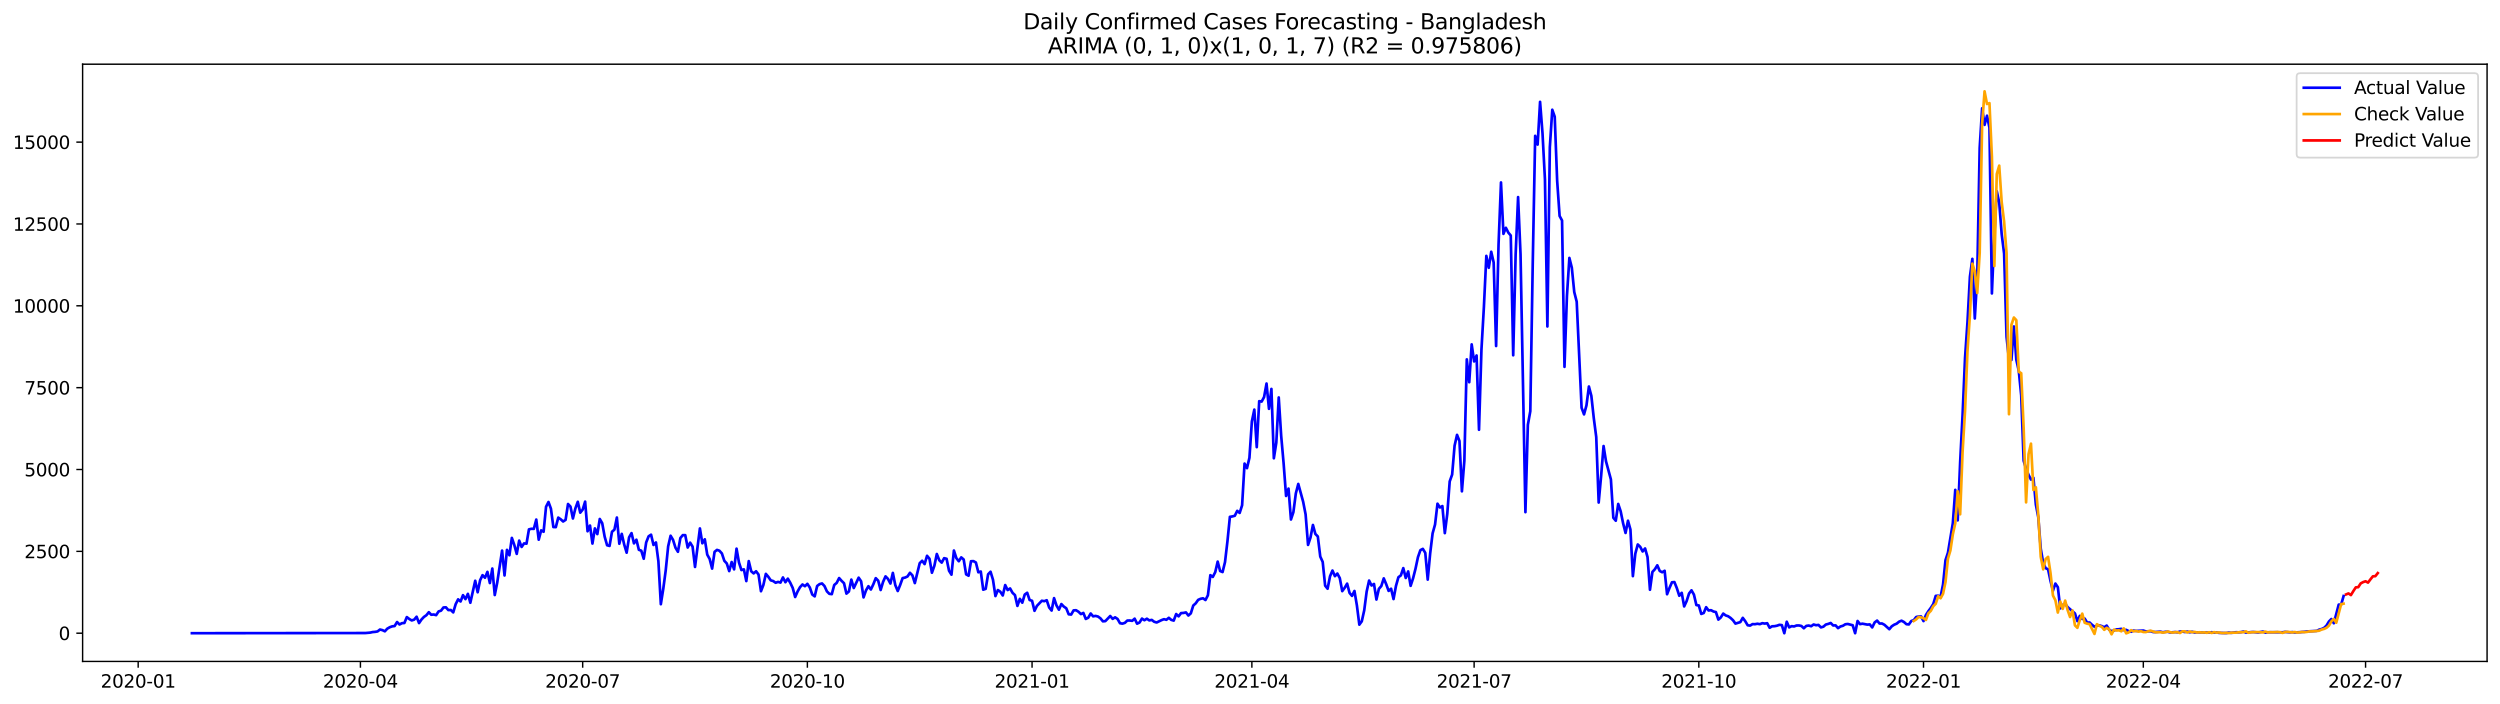 <?xml version="1.0" encoding="utf-8" standalone="no"?>
<!DOCTYPE svg PUBLIC "-//W3C//DTD SVG 1.1//EN"
  "http://www.w3.org/Graphics/SVG/1.1/DTD/svg11.dtd">
<svg xmlns:xlink="http://www.w3.org/1999/xlink" width="1392.412pt" height="392.274pt" viewBox="0 0 1392.412 392.274" xmlns="http://www.w3.org/2000/svg" version="1.1">
 <defs>
  <style type="text/css">*{stroke-linejoin: round; stroke-linecap: butt}</style>
 </defs>
 <g id="figure_1">
  <g id="patch_1">
   <path d="M 0 392.274 
L 1392.412 392.274 
L 1392.412 0 
L 0 0 
z
" style="fill: #ffffff"/>
  </g>
  <g id="axes_1">
   <g id="patch_2">
    <path d="M 46.013 368.396 
L 1385.213 368.396 
L 1385.213 35.755 
L 46.013 35.755 
z
" style="fill: #ffffff"/>
   </g>
   <g id="matplotlib.axis_1">
    <g id="xtick_1">
     <g id="line2d_1">
      <defs>
       <path id="m9343508329" d="M 0 0 
L 0 3.5 
" style="stroke: #000000; stroke-width: 0.8"/>
      </defs>
      <g>
       <use xlink:href="#m9343508329" x="76.959" y="368.396" style="stroke: #000000; stroke-width: 0.8"/>
      </g>
     </g>
     <g id="text_1">
      <!-- 2020-01 -->
      <g transform="translate(56.068 382.994)scale(0.1 -0.1)">
       <defs>
        <path id="DejaVuSans-32" d="M 1228 531 
L 3431 531 
L 3431 0 
L 469 0 
L 469 531 
Q 828 903 1448 1529 
Q 2069 2156 2228 2338 
Q 2531 2678 2651 2914 
Q 2772 3150 2772 3378 
Q 2772 3750 2511 3984 
Q 2250 4219 1831 4219 
Q 1534 4219 1204 4116 
Q 875 4013 500 3803 
L 500 4441 
Q 881 4594 1212 4672 
Q 1544 4750 1819 4750 
Q 2544 4750 2975 4387 
Q 3406 4025 3406 3419 
Q 3406 3131 3298 2873 
Q 3191 2616 2906 2266 
Q 2828 2175 2409 1742 
Q 1991 1309 1228 531 
z
" transform="scale(0.016)"/>
        <path id="DejaVuSans-30" d="M 2034 4250 
Q 1547 4250 1301 3770 
Q 1056 3291 1056 2328 
Q 1056 1369 1301 889 
Q 1547 409 2034 409 
Q 2525 409 2770 889 
Q 3016 1369 3016 2328 
Q 3016 3291 2770 3770 
Q 2525 4250 2034 4250 
z
M 2034 4750 
Q 2819 4750 3233 4129 
Q 3647 3509 3647 2328 
Q 3647 1150 3233 529 
Q 2819 -91 2034 -91 
Q 1250 -91 836 529 
Q 422 1150 422 2328 
Q 422 3509 836 4129 
Q 1250 4750 2034 4750 
z
" transform="scale(0.016)"/>
        <path id="DejaVuSans-2d" d="M 313 2009 
L 1997 2009 
L 1997 1497 
L 313 1497 
L 313 2009 
z
" transform="scale(0.016)"/>
        <path id="DejaVuSans-31" d="M 794 531 
L 1825 531 
L 1825 4091 
L 703 3866 
L 703 4441 
L 1819 4666 
L 2450 4666 
L 2450 531 
L 3481 531 
L 3481 0 
L 794 0 
L 794 531 
z
" transform="scale(0.016)"/>
       </defs>
       <use xlink:href="#DejaVuSans-32"/>
       <use xlink:href="#DejaVuSans-30" x="63.623"/>
       <use xlink:href="#DejaVuSans-32" x="127.246"/>
       <use xlink:href="#DejaVuSans-30" x="190.869"/>
       <use xlink:href="#DejaVuSans-2d" x="254.492"/>
       <use xlink:href="#DejaVuSans-30" x="290.576"/>
       <use xlink:href="#DejaVuSans-31" x="354.199"/>
      </g>
     </g>
    </g>
    <g id="xtick_2">
     <g id="line2d_2">
      <g>
       <use xlink:href="#m9343508329" x="200.745" y="368.396" style="stroke: #000000; stroke-width: 0.8"/>
      </g>
     </g>
     <g id="text_2">
      <!-- 2020-04 -->
      <g transform="translate(179.853 382.994)scale(0.1 -0.1)">
       <defs>
        <path id="DejaVuSans-34" d="M 2419 4116 
L 825 1625 
L 2419 1625 
L 2419 4116 
z
M 2253 4666 
L 3047 4666 
L 3047 1625 
L 3713 1625 
L 3713 1100 
L 3047 1100 
L 3047 0 
L 2419 0 
L 2419 1100 
L 313 1100 
L 313 1709 
L 2253 4666 
z
" transform="scale(0.016)"/>
       </defs>
       <use xlink:href="#DejaVuSans-32"/>
       <use xlink:href="#DejaVuSans-30" x="63.623"/>
       <use xlink:href="#DejaVuSans-32" x="127.246"/>
       <use xlink:href="#DejaVuSans-30" x="190.869"/>
       <use xlink:href="#DejaVuSans-2d" x="254.492"/>
       <use xlink:href="#DejaVuSans-30" x="290.576"/>
       <use xlink:href="#DejaVuSans-34" x="354.199"/>
      </g>
     </g>
    </g>
    <g id="xtick_3">
     <g id="line2d_3">
      <g>
       <use xlink:href="#m9343508329" x="324.531" y="368.396" style="stroke: #000000; stroke-width: 0.8"/>
      </g>
     </g>
     <g id="text_3">
      <!-- 2020-07 -->
      <g transform="translate(303.639 382.994)scale(0.1 -0.1)">
       <defs>
        <path id="DejaVuSans-37" d="M 525 4666 
L 3525 4666 
L 3525 4397 
L 1831 0 
L 1172 0 
L 2766 4134 
L 525 4134 
L 525 4666 
z
" transform="scale(0.016)"/>
       </defs>
       <use xlink:href="#DejaVuSans-32"/>
       <use xlink:href="#DejaVuSans-30" x="63.623"/>
       <use xlink:href="#DejaVuSans-32" x="127.246"/>
       <use xlink:href="#DejaVuSans-30" x="190.869"/>
       <use xlink:href="#DejaVuSans-2d" x="254.492"/>
       <use xlink:href="#DejaVuSans-30" x="290.576"/>
       <use xlink:href="#DejaVuSans-37" x="354.199"/>
      </g>
     </g>
    </g>
    <g id="xtick_4">
     <g id="line2d_4">
      <g>
       <use xlink:href="#m9343508329" x="449.677" y="368.396" style="stroke: #000000; stroke-width: 0.8"/>
      </g>
     </g>
     <g id="text_4">
      <!-- 2020-10 -->
      <g transform="translate(428.785 382.994)scale(0.1 -0.1)">
       <use xlink:href="#DejaVuSans-32"/>
       <use xlink:href="#DejaVuSans-30" x="63.623"/>
       <use xlink:href="#DejaVuSans-32" x="127.246"/>
       <use xlink:href="#DejaVuSans-30" x="190.869"/>
       <use xlink:href="#DejaVuSans-2d" x="254.492"/>
       <use xlink:href="#DejaVuSans-31" x="290.576"/>
       <use xlink:href="#DejaVuSans-30" x="354.199"/>
      </g>
     </g>
    </g>
    <g id="xtick_5">
     <g id="line2d_5">
      <g>
       <use xlink:href="#m9343508329" x="574.823" y="368.396" style="stroke: #000000; stroke-width: 0.8"/>
      </g>
     </g>
     <g id="text_5">
      <!-- 2021-01 -->
      <g transform="translate(553.932 382.994)scale(0.1 -0.1)">
       <use xlink:href="#DejaVuSans-32"/>
       <use xlink:href="#DejaVuSans-30" x="63.623"/>
       <use xlink:href="#DejaVuSans-32" x="127.246"/>
       <use xlink:href="#DejaVuSans-31" x="190.869"/>
       <use xlink:href="#DejaVuSans-2d" x="254.492"/>
       <use xlink:href="#DejaVuSans-30" x="290.576"/>
       <use xlink:href="#DejaVuSans-31" x="354.199"/>
      </g>
     </g>
    </g>
    <g id="xtick_6">
     <g id="line2d_6">
      <g>
       <use xlink:href="#m9343508329" x="697.249" y="368.396" style="stroke: #000000; stroke-width: 0.8"/>
      </g>
     </g>
     <g id="text_6">
      <!-- 2021-04 -->
      <g transform="translate(676.357 382.994)scale(0.1 -0.1)">
       <use xlink:href="#DejaVuSans-32"/>
       <use xlink:href="#DejaVuSans-30" x="63.623"/>
       <use xlink:href="#DejaVuSans-32" x="127.246"/>
       <use xlink:href="#DejaVuSans-31" x="190.869"/>
       <use xlink:href="#DejaVuSans-2d" x="254.492"/>
       <use xlink:href="#DejaVuSans-30" x="290.576"/>
       <use xlink:href="#DejaVuSans-34" x="354.199"/>
      </g>
     </g>
    </g>
    <g id="xtick_7">
     <g id="line2d_7">
      <g>
       <use xlink:href="#m9343508329" x="821.035" y="368.396" style="stroke: #000000; stroke-width: 0.8"/>
      </g>
     </g>
     <g id="text_7">
      <!-- 2021-07 -->
      <g transform="translate(800.143 382.994)scale(0.1 -0.1)">
       <use xlink:href="#DejaVuSans-32"/>
       <use xlink:href="#DejaVuSans-30" x="63.623"/>
       <use xlink:href="#DejaVuSans-32" x="127.246"/>
       <use xlink:href="#DejaVuSans-31" x="190.869"/>
       <use xlink:href="#DejaVuSans-2d" x="254.492"/>
       <use xlink:href="#DejaVuSans-30" x="290.576"/>
       <use xlink:href="#DejaVuSans-37" x="354.199"/>
      </g>
     </g>
    </g>
    <g id="xtick_8">
     <g id="line2d_8">
      <g>
       <use xlink:href="#m9343508329" x="946.181" y="368.396" style="stroke: #000000; stroke-width: 0.8"/>
      </g>
     </g>
     <g id="text_8">
      <!-- 2021-10 -->
      <g transform="translate(925.289 382.994)scale(0.1 -0.1)">
       <use xlink:href="#DejaVuSans-32"/>
       <use xlink:href="#DejaVuSans-30" x="63.623"/>
       <use xlink:href="#DejaVuSans-32" x="127.246"/>
       <use xlink:href="#DejaVuSans-31" x="190.869"/>
       <use xlink:href="#DejaVuSans-2d" x="254.492"/>
       <use xlink:href="#DejaVuSans-31" x="290.576"/>
       <use xlink:href="#DejaVuSans-30" x="354.199"/>
      </g>
     </g>
    </g>
    <g id="xtick_9">
     <g id="line2d_9">
      <g>
       <use xlink:href="#m9343508329" x="1071.327" y="368.396" style="stroke: #000000; stroke-width: 0.8"/>
      </g>
     </g>
     <g id="text_9">
      <!-- 2022-01 -->
      <g transform="translate(1050.435 382.994)scale(0.1 -0.1)">
       <use xlink:href="#DejaVuSans-32"/>
       <use xlink:href="#DejaVuSans-30" x="63.623"/>
       <use xlink:href="#DejaVuSans-32" x="127.246"/>
       <use xlink:href="#DejaVuSans-32" x="190.869"/>
       <use xlink:href="#DejaVuSans-2d" x="254.492"/>
       <use xlink:href="#DejaVuSans-30" x="290.576"/>
       <use xlink:href="#DejaVuSans-31" x="354.199"/>
      </g>
     </g>
    </g>
    <g id="xtick_10">
     <g id="line2d_10">
      <g>
       <use xlink:href="#m9343508329" x="1193.752" y="368.396" style="stroke: #000000; stroke-width: 0.8"/>
      </g>
     </g>
     <g id="text_10">
      <!-- 2022-04 -->
      <g transform="translate(1172.861 382.994)scale(0.1 -0.1)">
       <use xlink:href="#DejaVuSans-32"/>
       <use xlink:href="#DejaVuSans-30" x="63.623"/>
       <use xlink:href="#DejaVuSans-32" x="127.246"/>
       <use xlink:href="#DejaVuSans-32" x="190.869"/>
       <use xlink:href="#DejaVuSans-2d" x="254.492"/>
       <use xlink:href="#DejaVuSans-30" x="290.576"/>
       <use xlink:href="#DejaVuSans-34" x="354.199"/>
      </g>
     </g>
    </g>
    <g id="xtick_11">
     <g id="line2d_11">
      <g>
       <use xlink:href="#m9343508329" x="1317.538" y="368.396" style="stroke: #000000; stroke-width: 0.8"/>
      </g>
     </g>
     <g id="text_11">
      <!-- 2022-07 -->
      <g transform="translate(1296.647 382.994)scale(0.1 -0.1)">
       <use xlink:href="#DejaVuSans-32"/>
       <use xlink:href="#DejaVuSans-30" x="63.623"/>
       <use xlink:href="#DejaVuSans-32" x="127.246"/>
       <use xlink:href="#DejaVuSans-32" x="190.869"/>
       <use xlink:href="#DejaVuSans-2d" x="254.492"/>
       <use xlink:href="#DejaVuSans-30" x="290.576"/>
       <use xlink:href="#DejaVuSans-37" x="354.199"/>
      </g>
     </g>
    </g>
   </g>
   <g id="matplotlib.axis_2">
    <g id="ytick_1">
     <g id="line2d_12">
      <defs>
       <path id="m51eb83edc4" d="M 0 0 
L -3.5 0 
" style="stroke: #000000; stroke-width: 0.8"/>
      </defs>
      <g>
       <use xlink:href="#m51eb83edc4" x="46.013" y="352.672" style="stroke: #000000; stroke-width: 0.8"/>
      </g>
     </g>
     <g id="text_12">
      <!-- 0 -->
      <g transform="translate(32.65 356.471)scale(0.1 -0.1)">
       <use xlink:href="#DejaVuSans-30"/>
      </g>
     </g>
    </g>
    <g id="ytick_2">
     <g id="line2d_13">
      <g>
       <use xlink:href="#m51eb83edc4" x="46.013" y="307.087" style="stroke: #000000; stroke-width: 0.8"/>
      </g>
     </g>
     <g id="text_13">
      <!-- 2500 -->
      <g transform="translate(13.562 310.886)scale(0.1 -0.1)">
       <defs>
        <path id="DejaVuSans-35" d="M 691 4666 
L 3169 4666 
L 3169 4134 
L 1269 4134 
L 1269 2991 
Q 1406 3038 1543 3061 
Q 1681 3084 1819 3084 
Q 2600 3084 3056 2656 
Q 3513 2228 3513 1497 
Q 3513 744 3044 326 
Q 2575 -91 1722 -91 
Q 1428 -91 1123 -41 
Q 819 9 494 109 
L 494 744 
Q 775 591 1075 516 
Q 1375 441 1709 441 
Q 2250 441 2565 725 
Q 2881 1009 2881 1497 
Q 2881 1984 2565 2268 
Q 2250 2553 1709 2553 
Q 1456 2553 1204 2497 
Q 953 2441 691 2322 
L 691 4666 
z
" transform="scale(0.016)"/>
       </defs>
       <use xlink:href="#DejaVuSans-32"/>
       <use xlink:href="#DejaVuSans-35" x="63.623"/>
       <use xlink:href="#DejaVuSans-30" x="127.246"/>
       <use xlink:href="#DejaVuSans-30" x="190.869"/>
      </g>
     </g>
    </g>
    <g id="ytick_3">
     <g id="line2d_14">
      <g>
       <use xlink:href="#m51eb83edc4" x="46.013" y="261.501" style="stroke: #000000; stroke-width: 0.8"/>
      </g>
     </g>
     <g id="text_14">
      <!-- 5000 -->
      <g transform="translate(13.562 265.3)scale(0.1 -0.1)">
       <use xlink:href="#DejaVuSans-35"/>
       <use xlink:href="#DejaVuSans-30" x="63.623"/>
       <use xlink:href="#DejaVuSans-30" x="127.246"/>
       <use xlink:href="#DejaVuSans-30" x="190.869"/>
      </g>
     </g>
    </g>
    <g id="ytick_4">
     <g id="line2d_15">
      <g>
       <use xlink:href="#m51eb83edc4" x="46.013" y="215.915" style="stroke: #000000; stroke-width: 0.8"/>
      </g>
     </g>
     <g id="text_15">
      <!-- 7500 -->
      <g transform="translate(13.562 219.715)scale(0.1 -0.1)">
       <use xlink:href="#DejaVuSans-37"/>
       <use xlink:href="#DejaVuSans-35" x="63.623"/>
       <use xlink:href="#DejaVuSans-30" x="127.246"/>
       <use xlink:href="#DejaVuSans-30" x="190.869"/>
      </g>
     </g>
    </g>
    <g id="ytick_5">
     <g id="line2d_16">
      <g>
       <use xlink:href="#m51eb83edc4" x="46.013" y="170.33" style="stroke: #000000; stroke-width: 0.8"/>
      </g>
     </g>
     <g id="text_16">
      <!-- 10000 -->
      <g transform="translate(7.2 174.129)scale(0.1 -0.1)">
       <use xlink:href="#DejaVuSans-31"/>
       <use xlink:href="#DejaVuSans-30" x="63.623"/>
       <use xlink:href="#DejaVuSans-30" x="127.246"/>
       <use xlink:href="#DejaVuSans-30" x="190.869"/>
       <use xlink:href="#DejaVuSans-30" x="254.492"/>
      </g>
     </g>
    </g>
    <g id="ytick_6">
     <g id="line2d_17">
      <g>
       <use xlink:href="#m51eb83edc4" x="46.013" y="124.744" style="stroke: #000000; stroke-width: 0.8"/>
      </g>
     </g>
     <g id="text_17">
      <!-- 12500 -->
      <g transform="translate(7.2 128.543)scale(0.1 -0.1)">
       <use xlink:href="#DejaVuSans-31"/>
       <use xlink:href="#DejaVuSans-32" x="63.623"/>
       <use xlink:href="#DejaVuSans-35" x="127.246"/>
       <use xlink:href="#DejaVuSans-30" x="190.869"/>
       <use xlink:href="#DejaVuSans-30" x="254.492"/>
      </g>
     </g>
    </g>
    <g id="ytick_7">
     <g id="line2d_18">
      <g>
       <use xlink:href="#m51eb83edc4" x="46.013" y="79.158" style="stroke: #000000; stroke-width: 0.8"/>
      </g>
     </g>
     <g id="text_18">
      <!-- 15000 -->
      <g transform="translate(7.2 82.958)scale(0.1 -0.1)">
       <use xlink:href="#DejaVuSans-31"/>
       <use xlink:href="#DejaVuSans-35" x="63.623"/>
       <use xlink:href="#DejaVuSans-30" x="127.246"/>
       <use xlink:href="#DejaVuSans-30" x="190.869"/>
       <use xlink:href="#DejaVuSans-30" x="254.492"/>
      </g>
     </g>
    </g>
   </g>
   <g id="line2d_19">
    <path d="M 106.885 352.672 
L 203.465 352.581 
L 206.186 352.344 
L 207.546 352.034 
L 208.907 351.925 
L 210.267 351.688 
L 211.627 350.63 
L 212.987 350.958 
L 214.348 351.615 
L 215.708 350.138 
L 217.068 349.354 
L 218.429 348.861 
L 219.789 348.679 
L 221.149 346.454 
L 222.509 347.822 
L 223.87 347.093 
L 225.23 346.983 
L 226.59 343.701 
L 227.951 344.759 
L 229.311 345.561 
L 230.671 345.123 
L 232.031 343.5 
L 233.392 347.038 
L 234.752 345.05 
L 236.112 343.61 
L 237.473 342.662 
L 238.833 340.984 
L 240.193 342.388 
L 241.553 342.26 
L 242.914 342.607 
L 244.274 340.546 
L 245.634 340.127 
L 246.995 338.34 
L 248.355 338.267 
L 249.715 339.799 
L 251.075 339.744 
L 252.436 341.075 
L 253.796 336.498 
L 255.156 333.818 
L 256.517 335.003 
L 257.877 331.484 
L 259.237 333.69 
L 260.597 330.755 
L 261.958 335.714 
L 264.678 323.461 
L 266.039 329.861 
L 267.399 323.187 
L 268.759 320.343 
L 270.119 321.783 
L 271.48 318.519 
L 272.84 324.737 
L 274.2 316.66 
L 275.56 331.411 
L 276.921 324.573 
L 279.641 306.667 
L 281.002 320.507 
L 282.362 306.266 
L 283.722 309.256 
L 285.082 299.592 
L 286.443 303.531 
L 287.803 308.491 
L 289.163 301.106 
L 290.524 304.625 
L 291.884 302.656 
L 293.244 302.802 
L 294.604 294.851 
L 295.965 294.505 
L 297.325 294.56 
L 298.685 289.381 
L 300.046 300.595 
L 301.406 295.398 
L 302.766 296.164 
L 304.126 282.252 
L 305.487 279.589 
L 306.847 283.327 
L 308.207 293.539 
L 309.568 293.593 
L 310.928 288.287 
L 312.288 289.217 
L 313.648 290.457 
L 315.009 289.545 
L 316.369 280.72 
L 317.729 282.142 
L 319.09 288.779 
L 320.45 283.218 
L 321.81 279.48 
L 323.17 285.534 
L 324.531 283.838 
L 325.891 279.389 
L 327.251 295.891 
L 328.612 292.718 
L 329.972 302.747 
L 331.332 294.304 
L 332.692 297.477 
L 334.053 289.053 
L 335.413 291.405 
L 336.773 298.899 
L 338.134 303.695 
L 339.494 304.06 
L 340.854 296.164 
L 342.214 294.997 
L 343.575 288.251 
L 344.935 302.838 
L 346.295 297.35 
L 347.656 303.276 
L 349.016 307.834 
L 350.376 299.282 
L 351.736 296.93 
L 353.097 302.637 
L 354.457 300.595 
L 355.817 306.211 
L 357.178 306.722 
L 358.538 311.189 
L 359.898 302.127 
L 361.258 298.699 
L 362.619 297.805 
L 363.979 303.531 
L 365.339 302.127 
L 366.7 312.575 
L 368.06 336.517 
L 369.42 327.947 
L 370.78 317.699 
L 372.141 304.279 
L 373.501 298.389 
L 374.861 300.686 
L 376.222 305.063 
L 377.582 307.324 
L 378.942 299.665 
L 380.302 298.042 
L 381.663 298.061 
L 383.023 304.953 
L 384.383 302.236 
L 385.744 304.461 
L 387.104 315.766 
L 389.824 294.323 
L 391.185 302.583 
L 392.545 300.376 
L 393.905 308.892 
L 395.266 311.372 
L 396.626 316.696 
L 397.986 307.36 
L 399.346 306.266 
L 400.707 306.74 
L 402.067 308.254 
L 403.427 312.356 
L 404.788 313.815 
L 406.148 318.082 
L 407.508 313.031 
L 408.868 317.115 
L 410.229 305.591 
L 411.589 313.323 
L 412.949 317.498 
L 414.31 317.115 
L 415.67 323.643 
L 417.03 312.52 
L 418.39 318.173 
L 419.751 319.358 
L 421.111 318.173 
L 422.471 319.996 
L 423.831 329.296 
L 425.192 325.758 
L 426.552 319.632 
L 427.912 321.236 
L 429.273 323.224 
L 430.633 323.625 
L 431.993 324.573 
L 433.353 324.099 
L 434.714 324.482 
L 436.074 321.619 
L 437.434 324.282 
L 438.795 322.294 
L 440.155 324.591 
L 441.515 327.454 
L 442.875 332.505 
L 444.236 329.424 
L 445.596 327.017 
L 446.956 325.54 
L 448.317 326.488 
L 449.677 325.175 
L 451.037 327.217 
L 452.397 331.119 
L 453.758 332.159 
L 455.118 326.378 
L 456.478 325.339 
L 457.839 324.956 
L 459.199 326.397 
L 460.559 329.369 
L 461.919 330.736 
L 463.28 330.919 
L 464.64 325.831 
L 466 324.646 
L 467.361 321.966 
L 468.721 323.497 
L 470.081 324.829 
L 471.441 330.627 
L 472.802 329.442 
L 474.162 322.823 
L 475.522 327.509 
L 478.243 321.747 
L 479.603 323.753 
L 480.963 332.724 
L 482.324 328.822 
L 483.684 326.488 
L 485.044 328.33 
L 486.405 325.449 
L 487.765 322.02 
L 489.125 323.425 
L 490.485 328.603 
L 491.846 324.081 
L 493.206 321.018 
L 494.566 322.422 
L 495.927 325.011 
L 497.287 319.085 
L 498.647 325.886 
L 500.007 329.168 
L 501.368 325.795 
L 502.728 321.984 
L 504.088 321.692 
L 505.449 321.072 
L 506.809 319.03 
L 508.169 320.452 
L 509.529 324.756 
L 512.25 313.669 
L 513.61 312.338 
L 514.971 314.18 
L 516.331 309.566 
L 517.691 311.189 
L 519.051 318.994 
L 520.412 315.11 
L 521.772 308.564 
L 523.132 312.01 
L 524.493 313.359 
L 525.853 310.879 
L 527.213 311.226 
L 528.573 317.881 
L 529.934 320.069 
L 531.294 306.631 
L 532.654 310.861 
L 534.015 312.593 
L 535.375 310.442 
L 536.735 311.609 
L 538.095 319.887 
L 539.456 320.653 
L 540.816 312.593 
L 542.176 312.52 
L 543.537 313.304 
L 544.897 318.738 
L 546.257 318.319 
L 547.617 328.439 
L 548.978 327.965 
L 550.338 319.869 
L 551.698 318.447 
L 553.059 322.914 
L 554.419 331.995 
L 555.779 328.639 
L 557.139 329.569 
L 558.5 331.648 
L 559.86 325.868 
L 561.22 328.639 
L 562.581 327.746 
L 563.941 330.171 
L 565.301 331.466 
L 566.661 337.465 
L 568.022 333.545 
L 569.382 335.678 
L 570.742 331.138 
L 572.102 330.153 
L 573.463 334.183 
L 574.823 334.62 
L 576.183 340.2 
L 577.544 337.447 
L 580.264 334.602 
L 581.624 334.839 
L 582.985 334.31 
L 584.345 338.358 
L 585.705 340.054 
L 587.066 333.143 
L 588.426 337.191 
L 589.786 339.58 
L 591.146 336.444 
L 592.507 337.848 
L 593.867 338.778 
L 595.227 342.133 
L 596.588 342.297 
L 597.948 339.963 
L 599.308 339.872 
L 600.668 340.711 
L 602.029 342.023 
L 603.389 341.385 
L 604.749 344.722 
L 606.11 344.047 
L 607.47 341.695 
L 608.83 343.282 
L 610.19 343.045 
L 611.551 343.391 
L 612.911 344.394 
L 614.271 346.053 
L 615.632 345.944 
L 618.352 343.099 
L 619.712 344.686 
L 621.073 343.829 
L 622.433 344.74 
L 623.793 347.111 
L 625.154 347.348 
L 626.514 346.91 
L 627.874 345.616 
L 629.234 345.597 
L 630.595 345.78 
L 631.955 344.576 
L 633.315 347.366 
L 634.676 346.728 
L 636.036 344.54 
L 637.396 345.451 
L 638.756 344.594 
L 640.117 345.543 
L 641.477 345.269 
L 642.837 346.29 
L 644.198 346.71 
L 646.918 345.397 
L 648.278 344.868 
L 649.639 345.196 
L 650.999 344.102 
L 652.359 345.251 
L 653.72 345.652 
L 655.08 342.005 
L 656.44 343.282 
L 657.8 341.476 
L 659.161 341.385 
L 660.521 341.093 
L 661.881 342.826 
L 663.242 341.622 
L 664.602 337.264 
L 665.962 336.043 
L 667.322 334.11 
L 668.683 333.508 
L 670.043 333.235 
L 671.403 334.183 
L 672.764 331.539 
L 674.124 320.343 
L 675.484 321.328 
L 676.844 318.665 
L 678.205 312.794 
L 679.565 318.045 
L 680.925 318.611 
L 682.286 313.067 
L 683.646 301.452 
L 685.006 287.868 
L 686.366 287.631 
L 687.727 287.266 
L 689.087 284.531 
L 690.447 285.68 
L 691.808 281.413 
L 693.168 258.201 
L 694.528 260.735 
L 695.888 254.973 
L 697.249 234.715 
L 698.609 228.132 
L 699.969 249.047 
L 701.33 223.446 
L 702.69 223.665 
L 704.05 221.149 
L 705.41 213.618 
L 706.771 227.695 
L 708.131 216.608 
L 709.491 255.247 
L 710.852 246.567 
L 712.212 221.367 
L 713.572 242.756 
L 714.932 258.128 
L 716.293 276.234 
L 717.653 272.132 
L 719.013 289.345 
L 720.373 285.242 
L 721.734 274.794 
L 723.094 269.542 
L 725.815 279.48 
L 727.175 286.5 
L 728.535 303.494 
L 729.895 299.392 
L 731.256 292.39 
L 732.616 297.404 
L 733.976 298.79 
L 735.337 309.986 
L 736.697 312.976 
L 738.057 326.196 
L 739.417 327.892 
L 740.778 320.963 
L 742.138 317.772 
L 743.498 320.908 
L 744.859 319.449 
L 746.219 322.002 
L 747.579 329.241 
L 748.939 327.4 
L 750.3 325.066 
L 751.66 330.244 
L 753.02 331.885 
L 754.381 329.15 
L 755.741 337.21 
L 757.101 347.913 
L 758.461 346.053 
L 759.822 339.945 
L 761.182 329.478 
L 762.542 323.352 
L 763.903 326.105 
L 765.263 325.248 
L 766.623 333.927 
L 767.983 327.983 
L 769.344 326.397 
L 770.704 322.13 
L 772.064 325.376 
L 773.425 329.114 
L 774.785 327.91 
L 776.145 333.654 
L 777.505 326.342 
L 778.866 321.492 
L 780.226 320.489 
L 781.586 316.423 
L 782.947 321.911 
L 784.307 318.264 
L 785.667 326.287 
L 787.027 322.112 
L 788.388 316.751 
L 789.748 310.332 
L 791.108 306.412 
L 792.469 305.701 
L 793.829 307.925 
L 795.189 322.823 
L 796.549 308.254 
L 797.91 297.058 
L 799.27 292.153 
L 800.63 280.538 
L 801.991 282.653 
L 803.351 281.869 
L 804.711 296.93 
L 806.071 286.281 
L 807.432 268.138 
L 808.792 264.309 
L 810.152 248.245 
L 811.513 242.209 
L 812.873 245.655 
L 814.233 273.645 
L 815.593 256.614 
L 816.954 200.161 
L 818.314 212.888 
L 819.674 191.81 
L 821.035 201.31 
L 822.395 197.991 
L 823.755 239.365 
L 825.115 194.745 
L 826.476 170.986 
L 827.836 142.523 
L 829.196 149.142 
L 830.557 140.225 
L 831.917 146.188 
L 833.277 192.721 
L 834.637 136.159 
L 835.998 101.623 
L 837.358 130.251 
L 838.718 126.878 
L 840.079 129.558 
L 841.439 131.163 
L 842.799 197.882 
L 844.159 141.556 
L 845.52 109.774 
L 846.88 141.538 
L 849.601 285.26 
L 850.961 236.629 
L 852.321 229.044 
L 853.681 146.789 
L 855.042 75.658 
L 856.402 80.526 
L 857.762 56.73 
L 859.123 74.217 
L 860.483 99.909 
L 861.843 181.836 
L 863.203 82.003 
L 864.564 61.125 
L 865.924 65.009 
L 867.284 100.73 
L 868.644 120.295 
L 870.005 122.811 
L 871.365 204.318 
L 872.725 164.878 
L 874.086 143.653 
L 875.446 149.105 
L 876.806 162.671 
L 878.166 168.032 
L 880.887 227.129 
L 882.247 230.795 
L 883.608 225.78 
L 884.968 215.277 
L 886.328 220.51 
L 887.688 232.946 
L 889.049 243.394 
L 890.409 279.899 
L 891.769 265.075 
L 893.13 248.427 
L 894.49 256.961 
L 897.21 267.008 
L 898.571 288.397 
L 899.931 290.019 
L 901.291 280.683 
L 902.652 284.768 
L 904.012 291.46 
L 905.372 296.839 
L 906.732 290.019 
L 908.093 294.924 
L 909.453 320.89 
L 910.813 308.363 
L 912.174 303.257 
L 913.534 304.552 
L 914.894 307.141 
L 916.254 305.482 
L 917.615 310.278 
L 918.975 328.475 
L 920.335 318.556 
L 921.696 317.061 
L 923.056 314.854 
L 924.416 318.009 
L 925.776 318.72 
L 927.137 317.9 
L 928.497 330.973 
L 929.857 327.454 
L 931.218 324.318 
L 932.578 324.19 
L 933.938 327.582 
L 935.298 331.812 
L 936.659 330.189 
L 938.019 337.757 
L 939.379 334.803 
L 940.74 330.572 
L 942.1 328.785 
L 943.46 331.192 
L 944.82 336.991 
L 946.181 337.228 
L 947.541 341.932 
L 948.901 341.422 
L 950.262 338.194 
L 951.622 340.018 
L 952.982 339.854 
L 954.342 340.583 
L 955.703 340.911 
L 957.063 345.105 
L 958.423 343.902 
L 959.784 341.75 
L 961.144 342.771 
L 962.504 343.227 
L 963.864 344.175 
L 965.225 345.451 
L 966.585 347.33 
L 969.306 346.491 
L 970.666 344.12 
L 972.026 345.962 
L 973.386 348.241 
L 974.747 348.442 
L 976.107 347.603 
L 977.467 347.658 
L 978.828 347.403 
L 980.188 347.64 
L 981.548 347.093 
L 982.908 347.311 
L 984.269 347.111 
L 985.629 349.645 
L 986.989 348.825 
L 988.35 348.77 
L 989.71 348.497 
L 991.07 348.004 
L 992.43 348.168 
L 993.791 352.672 
L 995.151 346.29 
L 996.511 349.427 
L 997.872 348.752 
L 999.232 348.916 
L 1000.592 348.387 
L 1001.952 348.351 
L 1003.313 348.642 
L 1004.673 349.919 
L 1006.033 348.606 
L 1007.394 348.405 
L 1008.754 348.788 
L 1010.114 347.822 
L 1011.474 348.223 
L 1012.835 348.059 
L 1014.195 349.427 
L 1015.555 349.044 
L 1016.915 347.858 
L 1018.276 347.494 
L 1019.636 346.983 
L 1020.996 348.351 
L 1022.357 348.314 
L 1023.717 349.846 
L 1025.077 348.934 
L 1026.437 348.533 
L 1027.798 347.694 
L 1029.158 347.53 
L 1031.879 348.241 
L 1033.239 352.672 
L 1034.599 345.871 
L 1035.959 347.621 
L 1037.32 347.366 
L 1040.04 347.895 
L 1041.401 347.767 
L 1042.761 349.445 
L 1044.121 346.673 
L 1045.481 345.652 
L 1046.842 347.293 
L 1048.202 347.257 
L 1049.562 347.986 
L 1052.283 350.448 
L 1053.643 348.825 
L 1055.003 347.931 
L 1056.364 347.366 
L 1057.724 346.254 
L 1059.084 345.707 
L 1060.445 346.436 
L 1061.805 347.658 
L 1063.165 347.785 
L 1064.525 345.871 
L 1065.886 345.433 
L 1067.246 343.646 
L 1068.606 343.391 
L 1069.967 343.336 
L 1071.327 345.926 
L 1072.687 342.516 
L 1074.047 340.382 
L 1075.408 338.541 
L 1076.768 336.407 
L 1078.128 331.885 
L 1079.489 331.776 
L 1080.849 332.323 
L 1082.209 325.485 
L 1083.569 311.992 
L 1084.93 307.852 
L 1087.65 291.423 
L 1089.011 272.843 
L 1090.371 289.819 
L 1091.731 257.453 
L 1093.091 230.94 
L 1094.452 199.377 
L 1095.812 179.447 
L 1097.172 154.138 
L 1098.533 144.182 
L 1099.893 177.368 
L 1101.253 153.81 
L 1102.613 82.295 
L 1103.974 60.322 
L 1105.334 69.549 
L 1106.694 64.443 
L 1108.055 71.135 
L 1109.415 163.437 
L 1110.775 130.524 
L 1112.135 106.492 
L 1113.496 112.819 
L 1114.856 130.342 
L 1116.216 141.228 
L 1117.577 187.616 
L 1118.937 200.252 
L 1120.297 200.507 
L 1121.657 181.836 
L 1123.018 200.343 
L 1124.378 206.506 
L 1125.738 220.219 
L 1127.099 256.614 
L 1128.459 261.082 
L 1129.819 264.455 
L 1131.179 267.117 
L 1132.54 266.132 
L 1133.9 281.03 
L 1135.26 288.141 
L 1136.621 305.555 
L 1137.981 313.469 
L 1139.341 316.441 
L 1140.701 317.097 
L 1142.062 323.589 
L 1143.422 329.004 
L 1144.782 325.029 
L 1146.143 327.035 
L 1147.503 338.832 
L 1148.863 336.918 
L 1150.223 336.316 
L 1151.584 338.103 
L 1155.665 341.659 
L 1157.025 345.962 
L 1158.385 343.026 
L 1159.745 344.722 
L 1161.106 344.54 
L 1162.466 346.783 
L 1163.826 346.71 
L 1165.186 347.986 
L 1166.547 349.062 
L 1167.907 348.424 
L 1169.267 348.314 
L 1170.628 348.715 
L 1171.988 349.354 
L 1173.348 348.424 
L 1174.708 350.703 
L 1176.069 351.542 
L 1177.429 351.177 
L 1178.789 350.557 
L 1180.15 350.466 
L 1181.51 350.229 
L 1182.87 350.995 
L 1184.23 350.812 
L 1185.591 351.487 
L 1186.951 351.888 
L 1188.311 351.195 
L 1189.672 351.414 
L 1193.752 351.195 
L 1195.113 351.651 
L 1197.833 351.56 
L 1199.194 352.016 
L 1200.554 352.016 
L 1203.274 351.797 
L 1204.635 352.162 
L 1205.995 351.906 
L 1207.355 351.87 
L 1208.716 352.271 
L 1211.436 352.034 
L 1212.796 352.18 
L 1214.157 351.742 
L 1215.517 351.742 
L 1216.877 352.016 
L 1218.238 351.761 
L 1219.598 352.162 
L 1220.958 351.852 
L 1222.318 352.289 
L 1223.679 352.198 
L 1230.48 352.326 
L 1231.84 352.125 
L 1233.201 352.362 
L 1234.561 352.216 
L 1235.921 352.49 
L 1240.002 352.599 
L 1241.362 352.326 
L 1242.723 352.49 
L 1245.443 352.125 
L 1246.804 352.198 
L 1248.164 352.071 
L 1249.524 351.742 
L 1250.884 352.344 
L 1252.245 352.271 
L 1253.605 352.071 
L 1254.965 351.998 
L 1257.686 352.271 
L 1260.406 351.761 
L 1261.767 352.38 
L 1263.127 352.143 
L 1267.208 352.125 
L 1271.289 352.162 
L 1272.649 351.943 
L 1275.37 352.198 
L 1276.73 352.052 
L 1278.09 352.271 
L 1280.811 352.107 
L 1283.531 351.888 
L 1284.892 351.688 
L 1290.333 351.378 
L 1291.693 350.685 
L 1293.053 350.338 
L 1294.414 349.718 
L 1295.774 348.442 
L 1297.134 346.163 
L 1298.494 344.777 
L 1299.855 347.129 
L 1302.575 336.754 
L 1303.936 336.736 
L 1305.296 331.976 
L 1305.296 331.976 
" clip-path="url(#p5ded8814c9)" style="fill: none; stroke: #0000ff; stroke-width: 1.5; stroke-linecap: square"/>
   </g>
   <g id="line2d_20">
    <path d="M 1065.886 345.876 
L 1067.246 344.99 
L 1068.606 343.603 
L 1069.967 343.883 
L 1071.327 344.3 
L 1072.687 345.295 
L 1074.047 341.582 
L 1075.408 340.212 
L 1076.768 337.65 
L 1078.128 336.289 
L 1079.489 332.071 
L 1080.849 333.202 
L 1082.209 330.715 
L 1083.569 324.251 
L 1084.93 311.195 
L 1086.29 306.637 
L 1087.65 297.672 
L 1089.011 291.459 
L 1090.371 273.661 
L 1091.731 286.449 
L 1093.091 251.623 
L 1094.452 228.975 
L 1095.812 195.577 
L 1097.172 175.496 
L 1098.533 146.843 
L 1099.893 151.206 
L 1101.253 163.21 
L 1102.613 140.914 
L 1103.974 69.046 
L 1105.334 50.876 
L 1106.694 57.922 
L 1108.055 57.443 
L 1109.415 87.161 
L 1110.775 148.184 
L 1112.135 96.938 
L 1113.496 92.247 
L 1114.856 112.455 
L 1116.216 123.418 
L 1117.577 140.901 
L 1118.937 230.704 
L 1120.297 180.856 
L 1121.657 176.855 
L 1123.018 178.303 
L 1124.378 207.084 
L 1125.738 207.862 
L 1127.099 238.331 
L 1128.459 279.8 
L 1129.819 252.983 
L 1131.179 247.111 
L 1132.54 272.905 
L 1133.9 271.406 
L 1135.26 286.998 
L 1136.621 310.116 
L 1137.981 317.113 
L 1139.341 311.372 
L 1140.701 310.156 
L 1142.062 319.157 
L 1143.422 331.679 
L 1144.782 334.325 
L 1146.143 341.169 
L 1147.503 335.034 
L 1148.863 339.116 
L 1150.223 334.52 
L 1151.584 339.741 
L 1152.944 343.654 
L 1154.304 340.01 
L 1155.665 348.304 
L 1157.025 349.682 
L 1158.385 345.328 
L 1159.745 341.776 
L 1161.106 346.873 
L 1162.466 347.367 
L 1163.826 347.61 
L 1166.547 353.07 
L 1167.907 347.639 
L 1169.267 348.562 
L 1170.628 349.152 
L 1171.988 350.793 
L 1173.348 349.675 
L 1174.708 350.447 
L 1176.069 353.276 
L 1177.429 350.689 
L 1178.789 351.193 
L 1180.15 351.069 
L 1181.51 351.595 
L 1182.87 349.999 
L 1184.23 352.747 
L 1185.591 352.23 
L 1186.951 350.983 
L 1188.311 351.651 
L 1189.672 351.376 
L 1191.032 351.798 
L 1192.392 351.563 
L 1193.752 352.01 
L 1195.113 352.06 
L 1196.473 351.596 
L 1197.833 351.278 
L 1200.554 352.157 
L 1203.274 352.095 
L 1204.635 352.342 
L 1205.995 352.138 
L 1207.355 351.713 
L 1208.716 352.118 
L 1210.076 352.331 
L 1211.436 352.083 
L 1212.796 352.101 
L 1214.157 352.554 
L 1215.517 351.632 
L 1216.877 351.646 
L 1218.238 352.278 
L 1219.598 351.721 
L 1220.958 352.123 
L 1222.318 351.937 
L 1223.679 352.275 
L 1225.039 352.152 
L 1226.399 352.302 
L 1227.76 352.191 
L 1229.12 352.467 
L 1230.48 352.114 
L 1231.84 352.534 
L 1233.201 352.083 
L 1234.561 352.357 
L 1235.921 352.223 
L 1237.282 352.552 
L 1238.642 352.576 
L 1240.002 352.46 
L 1241.362 352.608 
L 1242.723 352.401 
L 1245.443 352.363 
L 1246.804 352.173 
L 1249.524 352.101 
L 1250.884 351.639 
L 1252.245 352.441 
L 1253.605 352.153 
L 1256.326 352.046 
L 1257.686 352.035 
L 1260.406 352.227 
L 1261.767 351.773 
L 1263.127 352.251 
L 1264.487 352.113 
L 1265.848 352.163 
L 1268.568 351.983 
L 1269.928 352.136 
L 1271.289 352.502 
L 1272.649 352.014 
L 1274.009 351.916 
L 1276.73 352.248 
L 1278.09 352.006 
L 1279.45 352.296 
L 1280.811 352.213 
L 1282.171 351.958 
L 1283.531 352.084 
L 1284.892 351.947 
L 1286.252 351.651 
L 1287.612 351.681 
L 1291.693 351.293 
L 1293.053 350.633 
L 1294.414 350.284 
L 1295.774 349.674 
L 1297.134 348.463 
L 1298.494 346.11 
L 1299.855 344.733 
L 1301.215 346.821 
L 1303.936 336.487 
L 1305.296 336.215 
L 1305.296 336.215 
" clip-path="url(#p5ded8814c9)" style="fill: none; stroke: #ffa500; stroke-width: 1.5; stroke-linecap: square"/>
   </g>
   <g id="line2d_21">
    <path d="M 1306.656 331.089 
L 1308.016 330.521 
L 1309.377 331.428 
L 1310.737 329.203 
L 1312.097 327.149 
L 1313.457 327.029 
L 1314.818 324.937 
L 1316.178 324.212 
L 1317.538 323.749 
L 1318.899 324.489 
L 1320.259 322.673 
L 1321.619 320.997 
L 1322.979 320.899 
L 1324.34 319.191 
" clip-path="url(#p5ded8814c9)" style="fill: none; stroke: #ff0000; stroke-width: 1.5; stroke-linecap: square"/>
   </g>
   <g id="patch_3">
    <path d="M 46.013 368.396 
L 46.013 35.755 
" style="fill: none; stroke: #000000; stroke-width: 0.8; stroke-linejoin: miter; stroke-linecap: square"/>
   </g>
   <g id="patch_4">
    <path d="M 1385.213 368.396 
L 1385.213 35.755 
" style="fill: none; stroke: #000000; stroke-width: 0.8; stroke-linejoin: miter; stroke-linecap: square"/>
   </g>
   <g id="patch_5">
    <path d="M 46.013 368.396 
L 1385.213 368.396 
" style="fill: none; stroke: #000000; stroke-width: 0.8; stroke-linejoin: miter; stroke-linecap: square"/>
   </g>
   <g id="patch_6">
    <path d="M 46.013 35.755 
L 1385.213 35.755 
" style="fill: none; stroke: #000000; stroke-width: 0.8; stroke-linejoin: miter; stroke-linecap: square"/>
   </g>
   <g id="text_19">
    <!-- Daily Confirmed Cases Forecasting - Bangladesh -->
    <g transform="translate(569.934 16.318)scale(0.12 -0.12)">
     <defs>
      <path id="DejaVuSans-44" d="M 1259 4147 
L 1259 519 
L 2022 519 
Q 2988 519 3436 956 
Q 3884 1394 3884 2338 
Q 3884 3275 3436 3711 
Q 2988 4147 2022 4147 
L 1259 4147 
z
M 628 4666 
L 1925 4666 
Q 3281 4666 3915 4102 
Q 4550 3538 4550 2338 
Q 4550 1131 3912 565 
Q 3275 0 1925 0 
L 628 0 
L 628 4666 
z
" transform="scale(0.016)"/>
      <path id="DejaVuSans-61" d="M 2194 1759 
Q 1497 1759 1228 1600 
Q 959 1441 959 1056 
Q 959 750 1161 570 
Q 1363 391 1709 391 
Q 2188 391 2477 730 
Q 2766 1069 2766 1631 
L 2766 1759 
L 2194 1759 
z
M 3341 1997 
L 3341 0 
L 2766 0 
L 2766 531 
Q 2569 213 2275 61 
Q 1981 -91 1556 -91 
Q 1019 -91 701 211 
Q 384 513 384 1019 
Q 384 1609 779 1909 
Q 1175 2209 1959 2209 
L 2766 2209 
L 2766 2266 
Q 2766 2663 2505 2880 
Q 2244 3097 1772 3097 
Q 1472 3097 1187 3025 
Q 903 2953 641 2809 
L 641 3341 
Q 956 3463 1253 3523 
Q 1550 3584 1831 3584 
Q 2591 3584 2966 3190 
Q 3341 2797 3341 1997 
z
" transform="scale(0.016)"/>
      <path id="DejaVuSans-69" d="M 603 3500 
L 1178 3500 
L 1178 0 
L 603 0 
L 603 3500 
z
M 603 4863 
L 1178 4863 
L 1178 4134 
L 603 4134 
L 603 4863 
z
" transform="scale(0.016)"/>
      <path id="DejaVuSans-6c" d="M 603 4863 
L 1178 4863 
L 1178 0 
L 603 0 
L 603 4863 
z
" transform="scale(0.016)"/>
      <path id="DejaVuSans-79" d="M 2059 -325 
Q 1816 -950 1584 -1140 
Q 1353 -1331 966 -1331 
L 506 -1331 
L 506 -850 
L 844 -850 
Q 1081 -850 1212 -737 
Q 1344 -625 1503 -206 
L 1606 56 
L 191 3500 
L 800 3500 
L 1894 763 
L 2988 3500 
L 3597 3500 
L 2059 -325 
z
" transform="scale(0.016)"/>
      <path id="DejaVuSans-20" transform="scale(0.016)"/>
      <path id="DejaVuSans-43" d="M 4122 4306 
L 4122 3641 
Q 3803 3938 3442 4084 
Q 3081 4231 2675 4231 
Q 1875 4231 1450 3742 
Q 1025 3253 1025 2328 
Q 1025 1406 1450 917 
Q 1875 428 2675 428 
Q 3081 428 3442 575 
Q 3803 722 4122 1019 
L 4122 359 
Q 3791 134 3420 21 
Q 3050 -91 2638 -91 
Q 1578 -91 968 557 
Q 359 1206 359 2328 
Q 359 3453 968 4101 
Q 1578 4750 2638 4750 
Q 3056 4750 3426 4639 
Q 3797 4528 4122 4306 
z
" transform="scale(0.016)"/>
      <path id="DejaVuSans-6f" d="M 1959 3097 
Q 1497 3097 1228 2736 
Q 959 2375 959 1747 
Q 959 1119 1226 758 
Q 1494 397 1959 397 
Q 2419 397 2687 759 
Q 2956 1122 2956 1747 
Q 2956 2369 2687 2733 
Q 2419 3097 1959 3097 
z
M 1959 3584 
Q 2709 3584 3137 3096 
Q 3566 2609 3566 1747 
Q 3566 888 3137 398 
Q 2709 -91 1959 -91 
Q 1206 -91 779 398 
Q 353 888 353 1747 
Q 353 2609 779 3096 
Q 1206 3584 1959 3584 
z
" transform="scale(0.016)"/>
      <path id="DejaVuSans-6e" d="M 3513 2113 
L 3513 0 
L 2938 0 
L 2938 2094 
Q 2938 2591 2744 2837 
Q 2550 3084 2163 3084 
Q 1697 3084 1428 2787 
Q 1159 2491 1159 1978 
L 1159 0 
L 581 0 
L 581 3500 
L 1159 3500 
L 1159 2956 
Q 1366 3272 1645 3428 
Q 1925 3584 2291 3584 
Q 2894 3584 3203 3211 
Q 3513 2838 3513 2113 
z
" transform="scale(0.016)"/>
      <path id="DejaVuSans-66" d="M 2375 4863 
L 2375 4384 
L 1825 4384 
Q 1516 4384 1395 4259 
Q 1275 4134 1275 3809 
L 1275 3500 
L 2222 3500 
L 2222 3053 
L 1275 3053 
L 1275 0 
L 697 0 
L 697 3053 
L 147 3053 
L 147 3500 
L 697 3500 
L 697 3744 
Q 697 4328 969 4595 
Q 1241 4863 1831 4863 
L 2375 4863 
z
" transform="scale(0.016)"/>
      <path id="DejaVuSans-72" d="M 2631 2963 
Q 2534 3019 2420 3045 
Q 2306 3072 2169 3072 
Q 1681 3072 1420 2755 
Q 1159 2438 1159 1844 
L 1159 0 
L 581 0 
L 581 3500 
L 1159 3500 
L 1159 2956 
Q 1341 3275 1631 3429 
Q 1922 3584 2338 3584 
Q 2397 3584 2469 3576 
Q 2541 3569 2628 3553 
L 2631 2963 
z
" transform="scale(0.016)"/>
      <path id="DejaVuSans-6d" d="M 3328 2828 
Q 3544 3216 3844 3400 
Q 4144 3584 4550 3584 
Q 5097 3584 5394 3201 
Q 5691 2819 5691 2113 
L 5691 0 
L 5113 0 
L 5113 2094 
Q 5113 2597 4934 2840 
Q 4756 3084 4391 3084 
Q 3944 3084 3684 2787 
Q 3425 2491 3425 1978 
L 3425 0 
L 2847 0 
L 2847 2094 
Q 2847 2600 2669 2842 
Q 2491 3084 2119 3084 
Q 1678 3084 1418 2786 
Q 1159 2488 1159 1978 
L 1159 0 
L 581 0 
L 581 3500 
L 1159 3500 
L 1159 2956 
Q 1356 3278 1631 3431 
Q 1906 3584 2284 3584 
Q 2666 3584 2933 3390 
Q 3200 3197 3328 2828 
z
" transform="scale(0.016)"/>
      <path id="DejaVuSans-65" d="M 3597 1894 
L 3597 1613 
L 953 1613 
Q 991 1019 1311 708 
Q 1631 397 2203 397 
Q 2534 397 2845 478 
Q 3156 559 3463 722 
L 3463 178 
Q 3153 47 2828 -22 
Q 2503 -91 2169 -91 
Q 1331 -91 842 396 
Q 353 884 353 1716 
Q 353 2575 817 3079 
Q 1281 3584 2069 3584 
Q 2775 3584 3186 3129 
Q 3597 2675 3597 1894 
z
M 3022 2063 
Q 3016 2534 2758 2815 
Q 2500 3097 2075 3097 
Q 1594 3097 1305 2825 
Q 1016 2553 972 2059 
L 3022 2063 
z
" transform="scale(0.016)"/>
      <path id="DejaVuSans-64" d="M 2906 2969 
L 2906 4863 
L 3481 4863 
L 3481 0 
L 2906 0 
L 2906 525 
Q 2725 213 2448 61 
Q 2172 -91 1784 -91 
Q 1150 -91 751 415 
Q 353 922 353 1747 
Q 353 2572 751 3078 
Q 1150 3584 1784 3584 
Q 2172 3584 2448 3432 
Q 2725 3281 2906 2969 
z
M 947 1747 
Q 947 1113 1208 752 
Q 1469 391 1925 391 
Q 2381 391 2643 752 
Q 2906 1113 2906 1747 
Q 2906 2381 2643 2742 
Q 2381 3103 1925 3103 
Q 1469 3103 1208 2742 
Q 947 2381 947 1747 
z
" transform="scale(0.016)"/>
      <path id="DejaVuSans-73" d="M 2834 3397 
L 2834 2853 
Q 2591 2978 2328 3040 
Q 2066 3103 1784 3103 
Q 1356 3103 1142 2972 
Q 928 2841 928 2578 
Q 928 2378 1081 2264 
Q 1234 2150 1697 2047 
L 1894 2003 
Q 2506 1872 2764 1633 
Q 3022 1394 3022 966 
Q 3022 478 2636 193 
Q 2250 -91 1575 -91 
Q 1294 -91 989 -36 
Q 684 19 347 128 
L 347 722 
Q 666 556 975 473 
Q 1284 391 1588 391 
Q 1994 391 2212 530 
Q 2431 669 2431 922 
Q 2431 1156 2273 1281 
Q 2116 1406 1581 1522 
L 1381 1569 
Q 847 1681 609 1914 
Q 372 2147 372 2553 
Q 372 3047 722 3315 
Q 1072 3584 1716 3584 
Q 2034 3584 2315 3537 
Q 2597 3491 2834 3397 
z
" transform="scale(0.016)"/>
      <path id="DejaVuSans-46" d="M 628 4666 
L 3309 4666 
L 3309 4134 
L 1259 4134 
L 1259 2759 
L 3109 2759 
L 3109 2228 
L 1259 2228 
L 1259 0 
L 628 0 
L 628 4666 
z
" transform="scale(0.016)"/>
      <path id="DejaVuSans-63" d="M 3122 3366 
L 3122 2828 
Q 2878 2963 2633 3030 
Q 2388 3097 2138 3097 
Q 1578 3097 1268 2742 
Q 959 2388 959 1747 
Q 959 1106 1268 751 
Q 1578 397 2138 397 
Q 2388 397 2633 464 
Q 2878 531 3122 666 
L 3122 134 
Q 2881 22 2623 -34 
Q 2366 -91 2075 -91 
Q 1284 -91 818 406 
Q 353 903 353 1747 
Q 353 2603 823 3093 
Q 1294 3584 2113 3584 
Q 2378 3584 2631 3529 
Q 2884 3475 3122 3366 
z
" transform="scale(0.016)"/>
      <path id="DejaVuSans-74" d="M 1172 4494 
L 1172 3500 
L 2356 3500 
L 2356 3053 
L 1172 3053 
L 1172 1153 
Q 1172 725 1289 603 
Q 1406 481 1766 481 
L 2356 481 
L 2356 0 
L 1766 0 
Q 1100 0 847 248 
Q 594 497 594 1153 
L 594 3053 
L 172 3053 
L 172 3500 
L 594 3500 
L 594 4494 
L 1172 4494 
z
" transform="scale(0.016)"/>
      <path id="DejaVuSans-67" d="M 2906 1791 
Q 2906 2416 2648 2759 
Q 2391 3103 1925 3103 
Q 1463 3103 1205 2759 
Q 947 2416 947 1791 
Q 947 1169 1205 825 
Q 1463 481 1925 481 
Q 2391 481 2648 825 
Q 2906 1169 2906 1791 
z
M 3481 434 
Q 3481 -459 3084 -895 
Q 2688 -1331 1869 -1331 
Q 1566 -1331 1297 -1286 
Q 1028 -1241 775 -1147 
L 775 -588 
Q 1028 -725 1275 -790 
Q 1522 -856 1778 -856 
Q 2344 -856 2625 -561 
Q 2906 -266 2906 331 
L 2906 616 
Q 2728 306 2450 153 
Q 2172 0 1784 0 
Q 1141 0 747 490 
Q 353 981 353 1791 
Q 353 2603 747 3093 
Q 1141 3584 1784 3584 
Q 2172 3584 2450 3431 
Q 2728 3278 2906 2969 
L 2906 3500 
L 3481 3500 
L 3481 434 
z
" transform="scale(0.016)"/>
      <path id="DejaVuSans-42" d="M 1259 2228 
L 1259 519 
L 2272 519 
Q 2781 519 3026 730 
Q 3272 941 3272 1375 
Q 3272 1813 3026 2020 
Q 2781 2228 2272 2228 
L 1259 2228 
z
M 1259 4147 
L 1259 2741 
L 2194 2741 
Q 2656 2741 2882 2914 
Q 3109 3088 3109 3444 
Q 3109 3797 2882 3972 
Q 2656 4147 2194 4147 
L 1259 4147 
z
M 628 4666 
L 2241 4666 
Q 2963 4666 3353 4366 
Q 3744 4066 3744 3513 
Q 3744 3084 3544 2831 
Q 3344 2578 2956 2516 
Q 3422 2416 3680 2098 
Q 3938 1781 3938 1306 
Q 3938 681 3513 340 
Q 3088 0 2303 0 
L 628 0 
L 628 4666 
z
" transform="scale(0.016)"/>
      <path id="DejaVuSans-68" d="M 3513 2113 
L 3513 0 
L 2938 0 
L 2938 2094 
Q 2938 2591 2744 2837 
Q 2550 3084 2163 3084 
Q 1697 3084 1428 2787 
Q 1159 2491 1159 1978 
L 1159 0 
L 581 0 
L 581 4863 
L 1159 4863 
L 1159 2956 
Q 1366 3272 1645 3428 
Q 1925 3584 2291 3584 
Q 2894 3584 3203 3211 
Q 3513 2838 3513 2113 
z
" transform="scale(0.016)"/>
     </defs>
     <use xlink:href="#DejaVuSans-44"/>
     <use xlink:href="#DejaVuSans-61" x="77.002"/>
     <use xlink:href="#DejaVuSans-69" x="138.281"/>
     <use xlink:href="#DejaVuSans-6c" x="166.064"/>
     <use xlink:href="#DejaVuSans-79" x="193.848"/>
     <use xlink:href="#DejaVuSans-20" x="253.027"/>
     <use xlink:href="#DejaVuSans-43" x="284.814"/>
     <use xlink:href="#DejaVuSans-6f" x="354.639"/>
     <use xlink:href="#DejaVuSans-6e" x="415.82"/>
     <use xlink:href="#DejaVuSans-66" x="479.199"/>
     <use xlink:href="#DejaVuSans-69" x="514.404"/>
     <use xlink:href="#DejaVuSans-72" x="542.188"/>
     <use xlink:href="#DejaVuSans-6d" x="581.551"/>
     <use xlink:href="#DejaVuSans-65" x="678.963"/>
     <use xlink:href="#DejaVuSans-64" x="740.486"/>
     <use xlink:href="#DejaVuSans-20" x="803.963"/>
     <use xlink:href="#DejaVuSans-43" x="835.75"/>
     <use xlink:href="#DejaVuSans-61" x="905.574"/>
     <use xlink:href="#DejaVuSans-73" x="966.854"/>
     <use xlink:href="#DejaVuSans-65" x="1018.953"/>
     <use xlink:href="#DejaVuSans-73" x="1080.477"/>
     <use xlink:href="#DejaVuSans-20" x="1132.576"/>
     <use xlink:href="#DejaVuSans-46" x="1164.363"/>
     <use xlink:href="#DejaVuSans-6f" x="1218.258"/>
     <use xlink:href="#DejaVuSans-72" x="1279.439"/>
     <use xlink:href="#DejaVuSans-65" x="1318.303"/>
     <use xlink:href="#DejaVuSans-63" x="1379.826"/>
     <use xlink:href="#DejaVuSans-61" x="1434.807"/>
     <use xlink:href="#DejaVuSans-73" x="1496.086"/>
     <use xlink:href="#DejaVuSans-74" x="1548.186"/>
     <use xlink:href="#DejaVuSans-69" x="1587.395"/>
     <use xlink:href="#DejaVuSans-6e" x="1615.178"/>
     <use xlink:href="#DejaVuSans-67" x="1678.557"/>
     <use xlink:href="#DejaVuSans-20" x="1742.033"/>
     <use xlink:href="#DejaVuSans-2d" x="1773.82"/>
     <use xlink:href="#DejaVuSans-20" x="1809.904"/>
     <use xlink:href="#DejaVuSans-42" x="1841.691"/>
     <use xlink:href="#DejaVuSans-61" x="1910.295"/>
     <use xlink:href="#DejaVuSans-6e" x="1971.574"/>
     <use xlink:href="#DejaVuSans-67" x="2034.953"/>
     <use xlink:href="#DejaVuSans-6c" x="2098.43"/>
     <use xlink:href="#DejaVuSans-61" x="2126.213"/>
     <use xlink:href="#DejaVuSans-64" x="2187.492"/>
     <use xlink:href="#DejaVuSans-65" x="2250.969"/>
     <use xlink:href="#DejaVuSans-73" x="2312.492"/>
     <use xlink:href="#DejaVuSans-68" x="2364.592"/>
    </g>
    <!-- ARIMA (0, 1, 0)x(1, 0, 1, 7) (R2 = 0.975806) -->
    <g transform="translate(583.628 29.756)scale(0.12 -0.12)">
     <defs>
      <path id="DejaVuSans-41" d="M 2188 4044 
L 1331 1722 
L 3047 1722 
L 2188 4044 
z
M 1831 4666 
L 2547 4666 
L 4325 0 
L 3669 0 
L 3244 1197 
L 1141 1197 
L 716 0 
L 50 0 
L 1831 4666 
z
" transform="scale(0.016)"/>
      <path id="DejaVuSans-52" d="M 2841 2188 
Q 3044 2119 3236 1894 
Q 3428 1669 3622 1275 
L 4263 0 
L 3584 0 
L 2988 1197 
Q 2756 1666 2539 1819 
Q 2322 1972 1947 1972 
L 1259 1972 
L 1259 0 
L 628 0 
L 628 4666 
L 2053 4666 
Q 2853 4666 3247 4331 
Q 3641 3997 3641 3322 
Q 3641 2881 3436 2590 
Q 3231 2300 2841 2188 
z
M 1259 4147 
L 1259 2491 
L 2053 2491 
Q 2509 2491 2742 2702 
Q 2975 2913 2975 3322 
Q 2975 3731 2742 3939 
Q 2509 4147 2053 4147 
L 1259 4147 
z
" transform="scale(0.016)"/>
      <path id="DejaVuSans-49" d="M 628 4666 
L 1259 4666 
L 1259 0 
L 628 0 
L 628 4666 
z
" transform="scale(0.016)"/>
      <path id="DejaVuSans-4d" d="M 628 4666 
L 1569 4666 
L 2759 1491 
L 3956 4666 
L 4897 4666 
L 4897 0 
L 4281 0 
L 4281 4097 
L 3078 897 
L 2444 897 
L 1241 4097 
L 1241 0 
L 628 0 
L 628 4666 
z
" transform="scale(0.016)"/>
      <path id="DejaVuSans-28" d="M 1984 4856 
Q 1566 4138 1362 3434 
Q 1159 2731 1159 2009 
Q 1159 1288 1364 580 
Q 1569 -128 1984 -844 
L 1484 -844 
Q 1016 -109 783 600 
Q 550 1309 550 2009 
Q 550 2706 781 3412 
Q 1013 4119 1484 4856 
L 1984 4856 
z
" transform="scale(0.016)"/>
      <path id="DejaVuSans-2c" d="M 750 794 
L 1409 794 
L 1409 256 
L 897 -744 
L 494 -744 
L 750 256 
L 750 794 
z
" transform="scale(0.016)"/>
      <path id="DejaVuSans-29" d="M 513 4856 
L 1013 4856 
Q 1481 4119 1714 3412 
Q 1947 2706 1947 2009 
Q 1947 1309 1714 600 
Q 1481 -109 1013 -844 
L 513 -844 
Q 928 -128 1133 580 
Q 1338 1288 1338 2009 
Q 1338 2731 1133 3434 
Q 928 4138 513 4856 
z
" transform="scale(0.016)"/>
      <path id="DejaVuSans-78" d="M 3513 3500 
L 2247 1797 
L 3578 0 
L 2900 0 
L 1881 1375 
L 863 0 
L 184 0 
L 1544 1831 
L 300 3500 
L 978 3500 
L 1906 2253 
L 2834 3500 
L 3513 3500 
z
" transform="scale(0.016)"/>
      <path id="DejaVuSans-3d" d="M 678 2906 
L 4684 2906 
L 4684 2381 
L 678 2381 
L 678 2906 
z
M 678 1631 
L 4684 1631 
L 4684 1100 
L 678 1100 
L 678 1631 
z
" transform="scale(0.016)"/>
      <path id="DejaVuSans-2e" d="M 684 794 
L 1344 794 
L 1344 0 
L 684 0 
L 684 794 
z
" transform="scale(0.016)"/>
      <path id="DejaVuSans-39" d="M 703 97 
L 703 672 
Q 941 559 1184 500 
Q 1428 441 1663 441 
Q 2288 441 2617 861 
Q 2947 1281 2994 2138 
Q 2813 1869 2534 1725 
Q 2256 1581 1919 1581 
Q 1219 1581 811 2004 
Q 403 2428 403 3163 
Q 403 3881 828 4315 
Q 1253 4750 1959 4750 
Q 2769 4750 3195 4129 
Q 3622 3509 3622 2328 
Q 3622 1225 3098 567 
Q 2575 -91 1691 -91 
Q 1453 -91 1209 -44 
Q 966 3 703 97 
z
M 1959 2075 
Q 2384 2075 2632 2365 
Q 2881 2656 2881 3163 
Q 2881 3666 2632 3958 
Q 2384 4250 1959 4250 
Q 1534 4250 1286 3958 
Q 1038 3666 1038 3163 
Q 1038 2656 1286 2365 
Q 1534 2075 1959 2075 
z
" transform="scale(0.016)"/>
      <path id="DejaVuSans-38" d="M 2034 2216 
Q 1584 2216 1326 1975 
Q 1069 1734 1069 1313 
Q 1069 891 1326 650 
Q 1584 409 2034 409 
Q 2484 409 2743 651 
Q 3003 894 3003 1313 
Q 3003 1734 2745 1975 
Q 2488 2216 2034 2216 
z
M 1403 2484 
Q 997 2584 770 2862 
Q 544 3141 544 3541 
Q 544 4100 942 4425 
Q 1341 4750 2034 4750 
Q 2731 4750 3128 4425 
Q 3525 4100 3525 3541 
Q 3525 3141 3298 2862 
Q 3072 2584 2669 2484 
Q 3125 2378 3379 2068 
Q 3634 1759 3634 1313 
Q 3634 634 3220 271 
Q 2806 -91 2034 -91 
Q 1263 -91 848 271 
Q 434 634 434 1313 
Q 434 1759 690 2068 
Q 947 2378 1403 2484 
z
M 1172 3481 
Q 1172 3119 1398 2916 
Q 1625 2713 2034 2713 
Q 2441 2713 2670 2916 
Q 2900 3119 2900 3481 
Q 2900 3844 2670 4047 
Q 2441 4250 2034 4250 
Q 1625 4250 1398 4047 
Q 1172 3844 1172 3481 
z
" transform="scale(0.016)"/>
      <path id="DejaVuSans-36" d="M 2113 2584 
Q 1688 2584 1439 2293 
Q 1191 2003 1191 1497 
Q 1191 994 1439 701 
Q 1688 409 2113 409 
Q 2538 409 2786 701 
Q 3034 994 3034 1497 
Q 3034 2003 2786 2293 
Q 2538 2584 2113 2584 
z
M 3366 4563 
L 3366 3988 
Q 3128 4100 2886 4159 
Q 2644 4219 2406 4219 
Q 1781 4219 1451 3797 
Q 1122 3375 1075 2522 
Q 1259 2794 1537 2939 
Q 1816 3084 2150 3084 
Q 2853 3084 3261 2657 
Q 3669 2231 3669 1497 
Q 3669 778 3244 343 
Q 2819 -91 2113 -91 
Q 1303 -91 875 529 
Q 447 1150 447 2328 
Q 447 3434 972 4092 
Q 1497 4750 2381 4750 
Q 2619 4750 2861 4703 
Q 3103 4656 3366 4563 
z
" transform="scale(0.016)"/>
     </defs>
     <use xlink:href="#DejaVuSans-41"/>
     <use xlink:href="#DejaVuSans-52" x="68.408"/>
     <use xlink:href="#DejaVuSans-49" x="137.891"/>
     <use xlink:href="#DejaVuSans-4d" x="167.383"/>
     <use xlink:href="#DejaVuSans-41" x="253.662"/>
     <use xlink:href="#DejaVuSans-20" x="322.07"/>
     <use xlink:href="#DejaVuSans-28" x="353.857"/>
     <use xlink:href="#DejaVuSans-30" x="392.871"/>
     <use xlink:href="#DejaVuSans-2c" x="456.494"/>
     <use xlink:href="#DejaVuSans-20" x="488.281"/>
     <use xlink:href="#DejaVuSans-31" x="520.068"/>
     <use xlink:href="#DejaVuSans-2c" x="583.691"/>
     <use xlink:href="#DejaVuSans-20" x="615.479"/>
     <use xlink:href="#DejaVuSans-30" x="647.266"/>
     <use xlink:href="#DejaVuSans-29" x="710.889"/>
     <use xlink:href="#DejaVuSans-78" x="749.902"/>
     <use xlink:href="#DejaVuSans-28" x="809.082"/>
     <use xlink:href="#DejaVuSans-31" x="848.096"/>
     <use xlink:href="#DejaVuSans-2c" x="911.719"/>
     <use xlink:href="#DejaVuSans-20" x="943.506"/>
     <use xlink:href="#DejaVuSans-30" x="975.293"/>
     <use xlink:href="#DejaVuSans-2c" x="1038.916"/>
     <use xlink:href="#DejaVuSans-20" x="1070.703"/>
     <use xlink:href="#DejaVuSans-31" x="1102.49"/>
     <use xlink:href="#DejaVuSans-2c" x="1166.113"/>
     <use xlink:href="#DejaVuSans-20" x="1197.9"/>
     <use xlink:href="#DejaVuSans-37" x="1229.688"/>
     <use xlink:href="#DejaVuSans-29" x="1293.311"/>
     <use xlink:href="#DejaVuSans-20" x="1332.324"/>
     <use xlink:href="#DejaVuSans-28" x="1364.111"/>
     <use xlink:href="#DejaVuSans-52" x="1403.125"/>
     <use xlink:href="#DejaVuSans-32" x="1472.607"/>
     <use xlink:href="#DejaVuSans-20" x="1536.23"/>
     <use xlink:href="#DejaVuSans-3d" x="1568.018"/>
     <use xlink:href="#DejaVuSans-20" x="1651.807"/>
     <use xlink:href="#DejaVuSans-30" x="1683.594"/>
     <use xlink:href="#DejaVuSans-2e" x="1747.217"/>
     <use xlink:href="#DejaVuSans-39" x="1779.004"/>
     <use xlink:href="#DejaVuSans-37" x="1842.627"/>
     <use xlink:href="#DejaVuSans-35" x="1906.25"/>
     <use xlink:href="#DejaVuSans-38" x="1969.873"/>
     <use xlink:href="#DejaVuSans-30" x="2033.496"/>
     <use xlink:href="#DejaVuSans-36" x="2097.119"/>
     <use xlink:href="#DejaVuSans-29" x="2160.742"/>
    </g>
   </g>
   <g id="legend_1">
    <g id="patch_7">
     <path d="M 1281.133 87.79 
L 1378.213 87.79 
Q 1380.213 87.79 1380.213 85.79 
L 1380.213 42.755 
Q 1380.213 40.755 1378.213 40.755 
L 1281.133 40.755 
Q 1279.133 40.755 1279.133 42.755 
L 1279.133 85.79 
Q 1279.133 87.79 1281.133 87.79 
z
" style="fill: #ffffff; opacity: 0.8; stroke: #cccccc; stroke-linejoin: miter"/>
    </g>
    <g id="line2d_22">
     <path d="M 1283.133 48.854 
L 1293.133 48.854 
L 1303.133 48.854 
" style="fill: none; stroke: #0000ff; stroke-width: 1.5; stroke-linecap: square"/>
    </g>
    <g id="text_20">
     <!-- Actual Value -->
     <g transform="translate(1311.133 52.354)scale(0.1 -0.1)">
      <defs>
       <path id="DejaVuSans-75" d="M 544 1381 
L 544 3500 
L 1119 3500 
L 1119 1403 
Q 1119 906 1312 657 
Q 1506 409 1894 409 
Q 2359 409 2629 706 
Q 2900 1003 2900 1516 
L 2900 3500 
L 3475 3500 
L 3475 0 
L 2900 0 
L 2900 538 
Q 2691 219 2414 64 
Q 2138 -91 1772 -91 
Q 1169 -91 856 284 
Q 544 659 544 1381 
z
M 1991 3584 
L 1991 3584 
z
" transform="scale(0.016)"/>
       <path id="DejaVuSans-56" d="M 1831 0 
L 50 4666 
L 709 4666 
L 2188 738 
L 3669 4666 
L 4325 4666 
L 2547 0 
L 1831 0 
z
" transform="scale(0.016)"/>
      </defs>
      <use xlink:href="#DejaVuSans-41"/>
      <use xlink:href="#DejaVuSans-63" x="66.658"/>
      <use xlink:href="#DejaVuSans-74" x="121.639"/>
      <use xlink:href="#DejaVuSans-75" x="160.848"/>
      <use xlink:href="#DejaVuSans-61" x="224.227"/>
      <use xlink:href="#DejaVuSans-6c" x="285.506"/>
      <use xlink:href="#DejaVuSans-20" x="313.289"/>
      <use xlink:href="#DejaVuSans-56" x="345.076"/>
      <use xlink:href="#DejaVuSans-61" x="405.734"/>
      <use xlink:href="#DejaVuSans-6c" x="467.014"/>
      <use xlink:href="#DejaVuSans-75" x="494.797"/>
      <use xlink:href="#DejaVuSans-65" x="558.176"/>
     </g>
    </g>
    <g id="line2d_23">
     <path d="M 1283.133 63.532 
L 1293.133 63.532 
L 1303.133 63.532 
" style="fill: none; stroke: #ffa500; stroke-width: 1.5; stroke-linecap: square"/>
    </g>
    <g id="text_21">
     <!-- Check Value -->
     <g transform="translate(1311.133 67.032)scale(0.1 -0.1)">
      <defs>
       <path id="DejaVuSans-6b" d="M 581 4863 
L 1159 4863 
L 1159 1991 
L 2875 3500 
L 3609 3500 
L 1753 1863 
L 3688 0 
L 2938 0 
L 1159 1709 
L 1159 0 
L 581 0 
L 581 4863 
z
" transform="scale(0.016)"/>
      </defs>
      <use xlink:href="#DejaVuSans-43"/>
      <use xlink:href="#DejaVuSans-68" x="69.824"/>
      <use xlink:href="#DejaVuSans-65" x="133.203"/>
      <use xlink:href="#DejaVuSans-63" x="194.727"/>
      <use xlink:href="#DejaVuSans-6b" x="249.707"/>
      <use xlink:href="#DejaVuSans-20" x="307.617"/>
      <use xlink:href="#DejaVuSans-56" x="339.404"/>
      <use xlink:href="#DejaVuSans-61" x="400.062"/>
      <use xlink:href="#DejaVuSans-6c" x="461.342"/>
      <use xlink:href="#DejaVuSans-75" x="489.125"/>
      <use xlink:href="#DejaVuSans-65" x="552.504"/>
     </g>
    </g>
    <g id="line2d_24">
     <path d="M 1283.133 78.21 
L 1293.133 78.21 
L 1303.133 78.21 
" style="fill: none; stroke: #ff0000; stroke-width: 1.5; stroke-linecap: square"/>
    </g>
    <g id="text_22">
     <!-- Predict Value -->
     <g transform="translate(1311.133 81.71)scale(0.1 -0.1)">
      <defs>
       <path id="DejaVuSans-50" d="M 1259 4147 
L 1259 2394 
L 2053 2394 
Q 2494 2394 2734 2622 
Q 2975 2850 2975 3272 
Q 2975 3691 2734 3919 
Q 2494 4147 2053 4147 
L 1259 4147 
z
M 628 4666 
L 2053 4666 
Q 2838 4666 3239 4311 
Q 3641 3956 3641 3272 
Q 3641 2581 3239 2228 
Q 2838 1875 2053 1875 
L 1259 1875 
L 1259 0 
L 628 0 
L 628 4666 
z
" transform="scale(0.016)"/>
      </defs>
      <use xlink:href="#DejaVuSans-50"/>
      <use xlink:href="#DejaVuSans-72" x="58.553"/>
      <use xlink:href="#DejaVuSans-65" x="97.416"/>
      <use xlink:href="#DejaVuSans-64" x="158.939"/>
      <use xlink:href="#DejaVuSans-69" x="222.416"/>
      <use xlink:href="#DejaVuSans-63" x="250.199"/>
      <use xlink:href="#DejaVuSans-74" x="305.18"/>
      <use xlink:href="#DejaVuSans-20" x="344.389"/>
      <use xlink:href="#DejaVuSans-56" x="376.176"/>
      <use xlink:href="#DejaVuSans-61" x="436.834"/>
      <use xlink:href="#DejaVuSans-6c" x="498.113"/>
      <use xlink:href="#DejaVuSans-75" x="525.896"/>
      <use xlink:href="#DejaVuSans-65" x="589.275"/>
     </g>
    </g>
   </g>
  </g>
 </g>
 <defs>
  <clipPath id="p5ded8814c9">
   <rect x="46.013" y="35.755" width="1339.2" height="332.64"/>
  </clipPath>
 </defs>
</svg>
